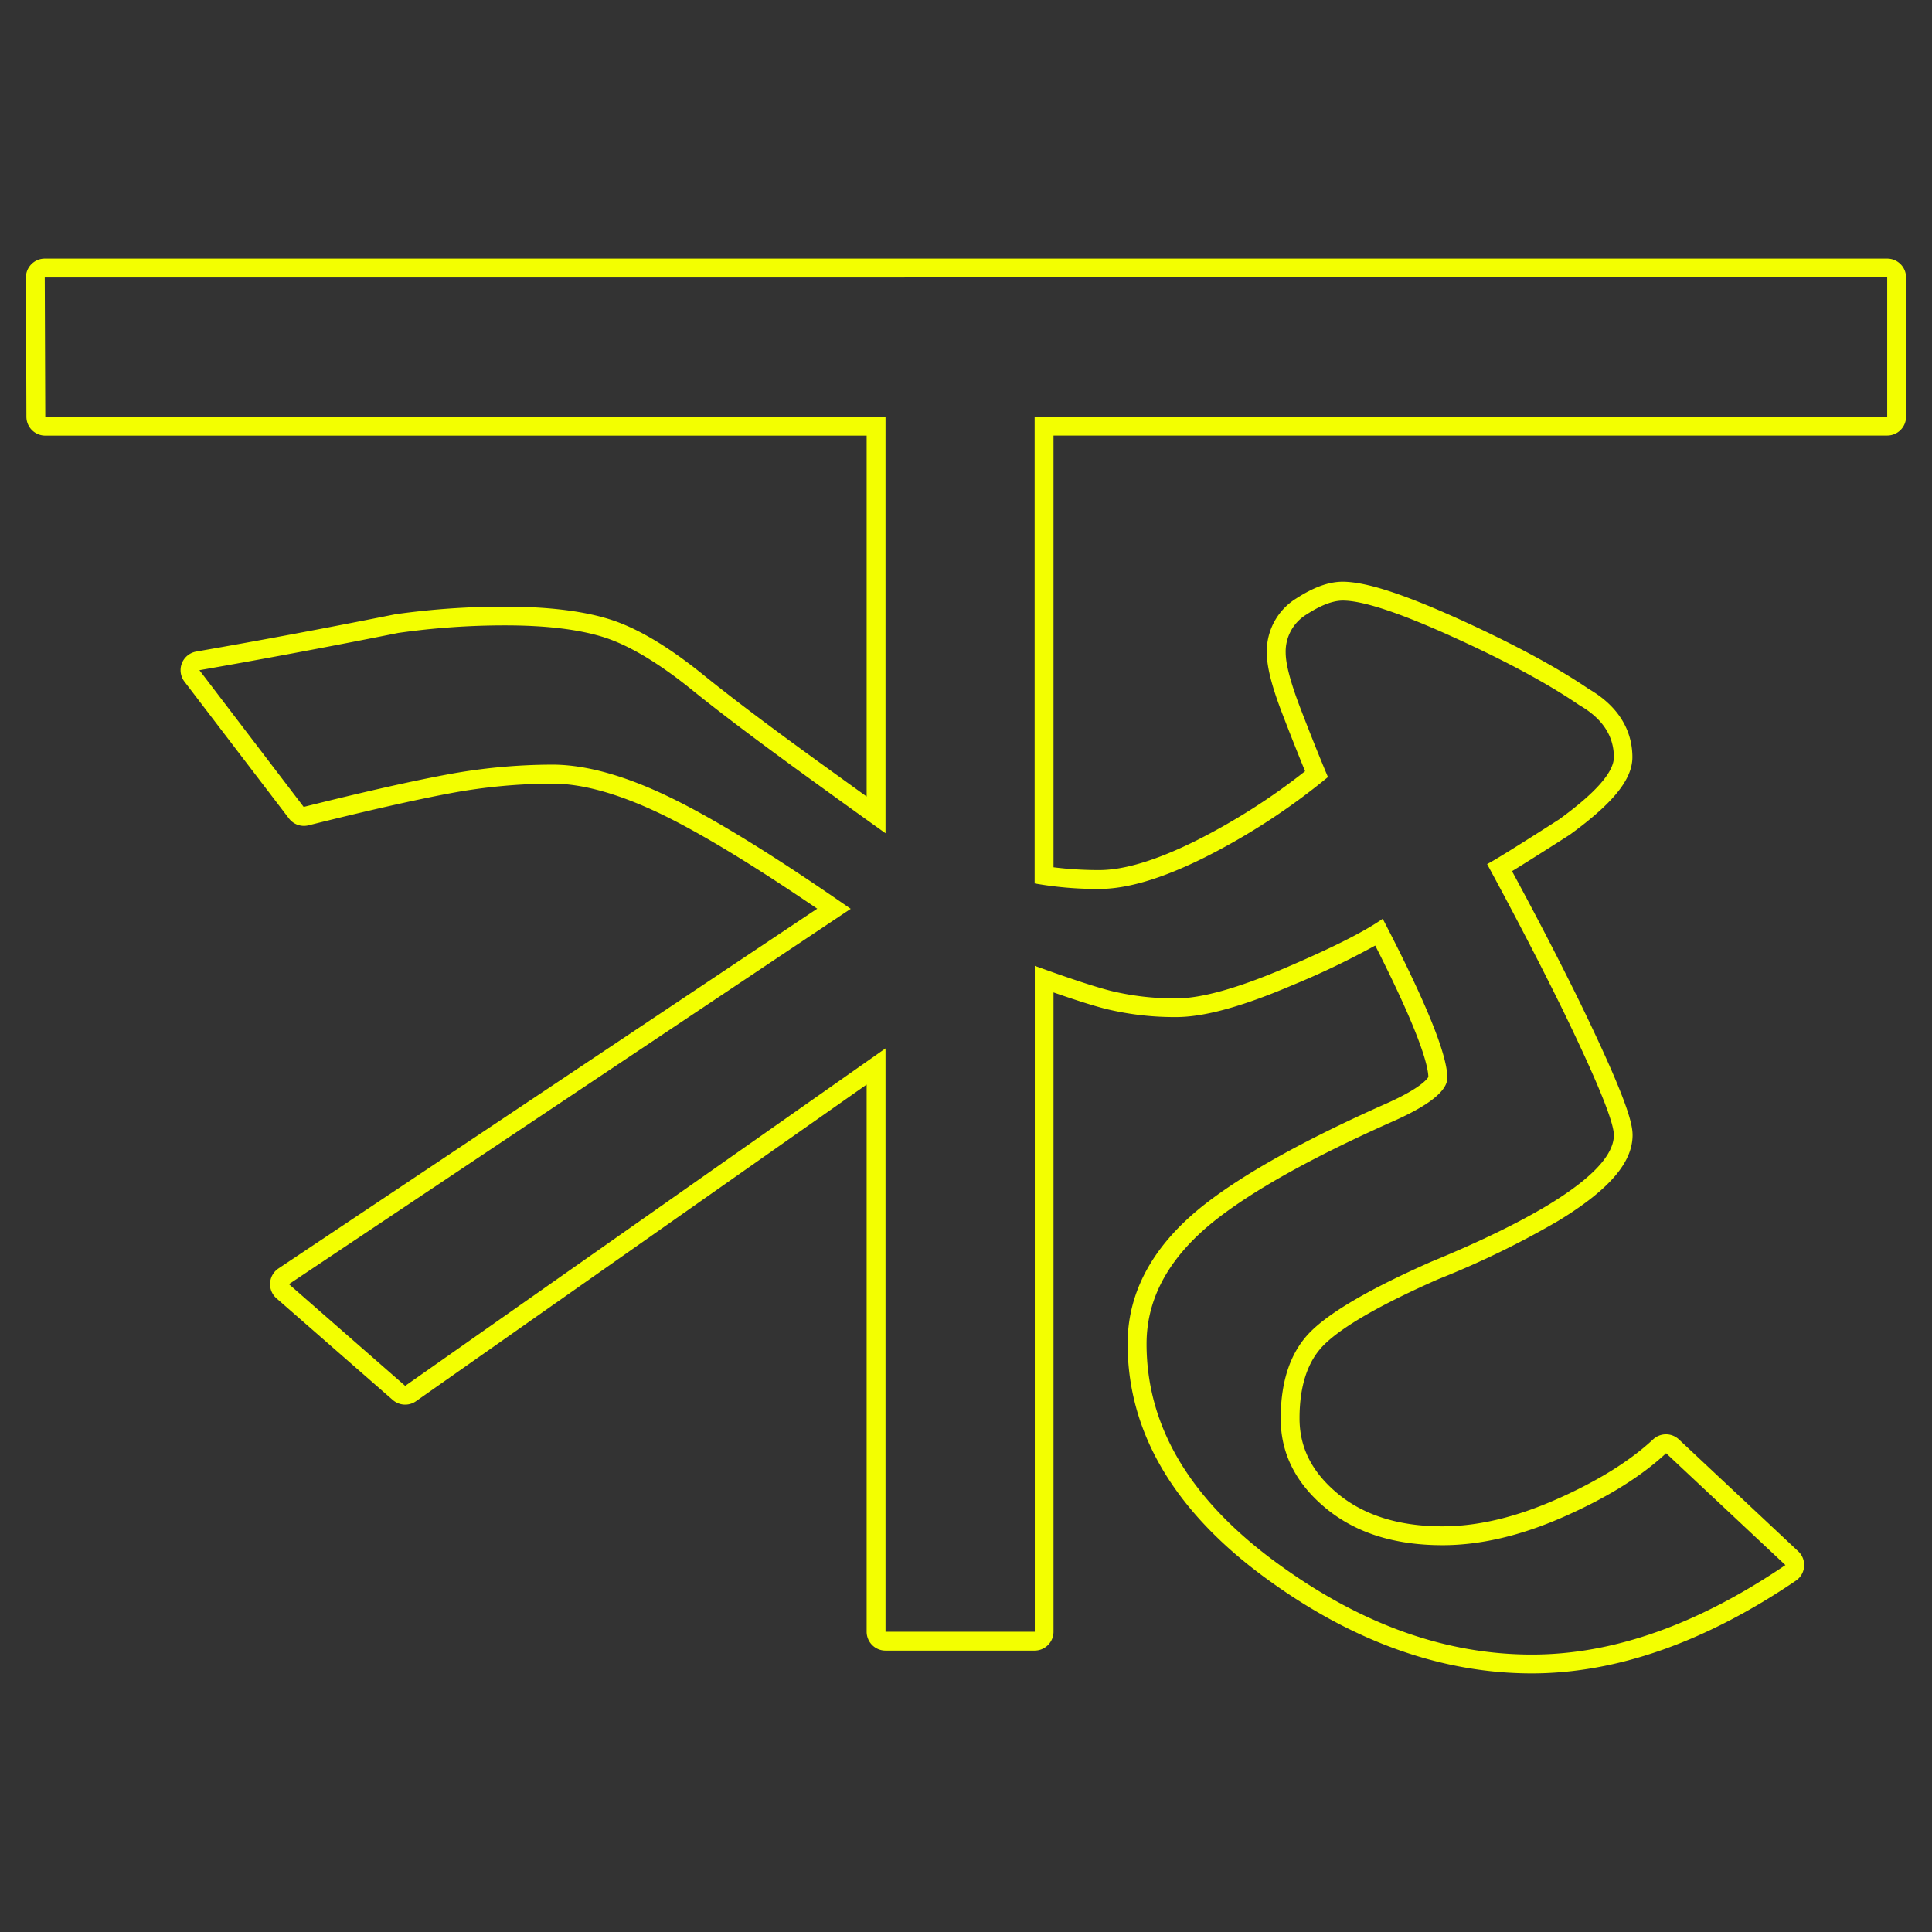 <svg id="Layer_1" data-name="Layer 1" xmlns="http://www.w3.org/2000/svg" width="512" height="512" viewBox="0 0 512 512">
  <rect x="0" y="0" width="512" height="512" fill="#333333" stroke="none"/>
  <defs>
    <style>
      .cls-1 {
        fill: #f3ff00;
      }
    </style>
  </defs>
  <path class="cls-1" d="M500.13,68.53H11.87a5,5,0,0,0-5,5L7,110.44a5,5,0,0,0,5,5H229.67v95.65c-5-3.62-10.21-7.36-15.45-11.17-11.92-8.66-21.49-15.91-28.47-21.6-9.39-7.49-17.48-12.2-24.74-14.37-7-2.11-16.15-3.18-27.13-3.18a205,205,0,0,0-29,2l-.28.05c-17.5,3.5-35.19,6.82-52.58,9.85a5,5,0,0,0-3.11,8l27.67,36.24a5,5,0,0,0,5.18,1.81c15.62-3.9,28.27-6.76,37.58-8.5a149.29,149.29,0,0,1,27.09-2.55c8,0,17.66,2.72,28.79,8.07,10.36,5,24.25,13.42,41.35,25.07L73.79,336.16a5,5,0,0,0-.51,7.92L104.08,371a5,5,0,0,0,6.17.33l119.42-83.91v145a5,5,0,0,0,5,5h39.52a5,5,0,0,0,5-5V263c6.36,2.21,11.05,3.68,14.22,4.45a76.85,76.85,0,0,0,18.32,2.08c7.35,0,17.37-2.74,30.61-8.38a214.81,214.81,0,0,0,22.11-10.57c11.89,23.41,14,31.83,14.08,34.82-.29.53-2.14,3.15-12.19,7.51-20.91,9.34-36.77,18.19-47.16,26.32-13.5,10.62-20.35,23-20.35,36.87,0,24,12.9,45.33,38.32,63.36,22.28,15.91,45.43,24,68.78,24,22.43,0,46-8.27,70-24.57a5,5,0,0,0,.61-7.79l-31.62-29.64a5,5,0,0,0-6.84,0c-6.15,5.74-14.76,11.09-25.62,15.88s-20.89,7.15-30.25,7.15c-11.48,0-20.82-2.94-27.76-8.72-6.77-5.64-10.06-12.15-10.06-19.88,0-8.67,2.18-15.23,6.49-19.5,4.85-4.81,15-10.67,30.29-17.4A235.43,235.43,0,0,0,413,323.51c13.41-8.18,19.65-15.4,19.65-22.72,0-3.16-1.65-9.8-13.95-35.14-5.26-10.71-11.29-22.39-18-34.78,2.86-1.74,7.47-4.64,15.11-9.53l.24-.16c11.45-8.33,16.55-14.65,16.55-20.51,0-5.19-2-12.53-11.56-18.08-8.55-5.82-20.05-12-34.19-18.43-15.08-6.82-24.94-10-31.05-10-3.65,0-7.66,1.45-12.27,4.43A16.47,16.47,0,0,0,335.72,173c0,3.78,1.36,9.07,4.29,16.62,2.14,5.55,4.07,10.41,5.85,14.76a169.71,169.71,0,0,1-28.78,18.35c-10.44,5.21-19.11,7.85-25.77,7.85a96.23,96.23,0,0,1-12.12-.74V115.42H500.13a5,5,0,0,0,5-5V73.53A5,5,0,0,0,500.13,68.53Zm0,41.89H274.19v123.7a95.23,95.23,0,0,0,17.12,1.46q11.2,0,28-8.38a175.3,175.3,0,0,0,32.61-21.27q-3.32-7.89-7.25-18.11T340.72,173a11.49,11.49,0,0,1,5.6-10.21c3.72-2.41,6.91-3.63,9.55-3.63q7.9,0,29,9.56t33.6,18.11q9.21,5.28,9.22,13.84,0,5.93-14.49,16.46-16.47,10.55-19.1,11.86,11.42,21.09,20.15,38.87,13.42,27.66,13.44,32.93,0,7.92-17.26,18.45-12,7.26-31.19,15.15-23.89,10.55-31.85,18.45t-8,23.05q0,13.85,11.86,23.72t31,9.88q15.15,0,32.28-7.58t27-16.79l31.62,29.64q-34.94,23.72-67.2,23.71-33.58,0-65.87-23.05-36.24-25.69-36.23-59.29,0-18.44,18.44-32.94,15.15-11.85,46.11-25.69,15.15-6.57,15.16-11.86,0-9.21-17.13-42.16-7.26,5.11-26,13.1t-28.66,8a71.35,71.35,0,0,1-17.12-1.93q-6-1.47-20.42-6.69V432.43H234.67V277.83L107.38,367.27,76.57,340.32l148.88-99.47q-30.31-21.07-48.09-29.64t-31-8.57a153.37,153.37,0,0,0-28,2.64q-14.18,2.64-37.88,8.56L52.85,177.61q26.34-4.61,52.7-9.88a199.85,199.85,0,0,1,28.33-2q15.81,0,25.69,3t23.06,13.49q10.53,8.56,28.65,21.74,12.22,8.88,23.39,16.86V110.42H12l-.14-36.89H500.13Z"/>
</svg>
